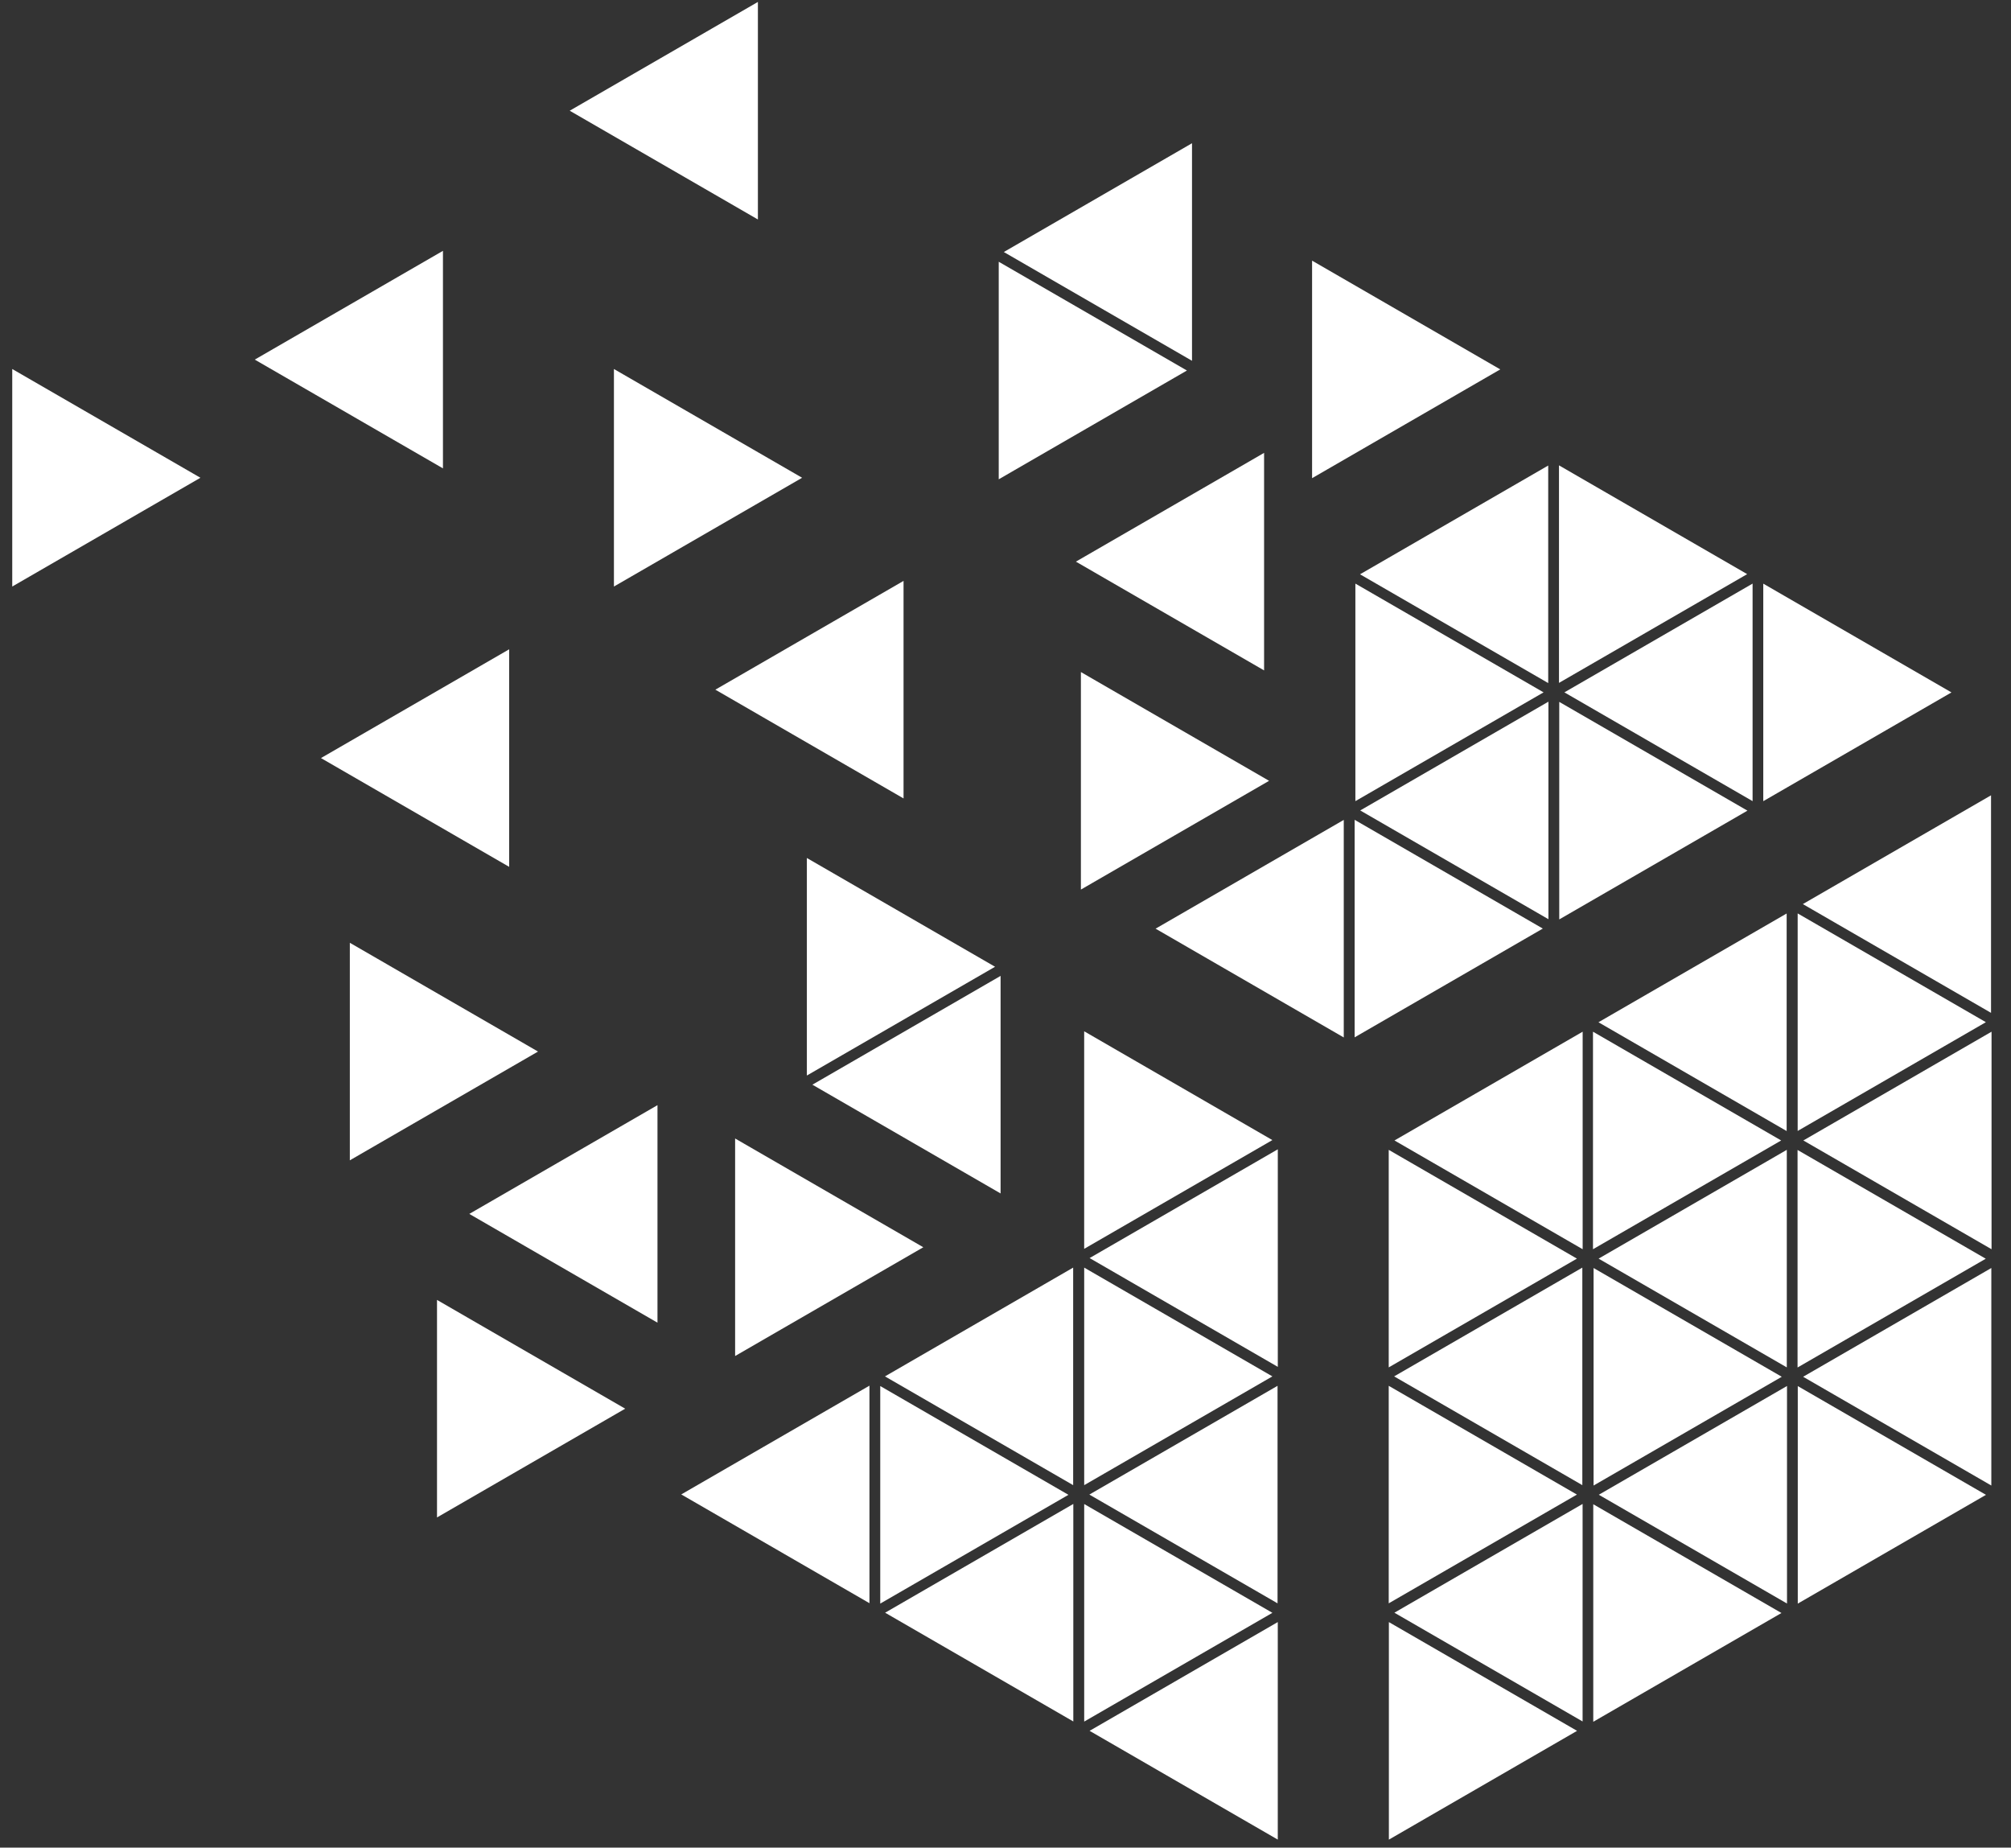 <?xml version="1.0" encoding="UTF-8"?>
<svg width="172px" height="158px" viewBox="0 0 172 158" version="1.1" xmlns="http://www.w3.org/2000/svg" xmlns:xlink="http://www.w3.org/1999/xlink">
    <rect x="0" y="0" width="172" height="158" fill="#333333" stroke="none"/>
    <title>编组</title>
    <g id="Page-1" stroke="none" stroke-width="1" fill="none" fill-rule="evenodd">
        <g id="LatticeX-竖-黑底备份" transform="translate(-94, -70)" fill="#FFFFFF">
            <g id="编组" transform="translate(94.009, 70)">
                <g transform="translate(0.991, 0)">
                    <polygon id="Fill-13" points="63.823 0.166 47.727 9.468 63.823 18.769"></polygon>
                    <polygon id="Fill-14" points="36.886 21.451 20.79 30.752 36.886 40.054"></polygon>
                    <polygon id="Fill-15" points="42.548 55.526 26.452 64.827 42.548 74.129"></polygon>
                    <polygon id="Fill-16" points="76.28 49.676 60.184 58.978 76.28 68.279"></polygon>
                    <polygon id="Fill-17" points="84.58 83.455 68.484 92.758 84.58 102.059"></polygon>
                    <polygon id="Fill-18" points="100.952 12.249 84.856 21.552 100.952 30.853"></polygon>
                    <polygon id="Fill-19" points="107.117 38.728 91.021 48.029 107.117 57.33"></polygon>
                    <polygon id="Fill-20" points="113.932 70.115 97.836 79.416 113.932 88.719"></polygon>
                    <polygon id="Fill-21" points="131.436 60.004 115.34 69.306 131.436 78.607"></polygon>
                    <polygon id="Fill-22" points="148.898 49.907 132.802 59.208 148.898 68.51"></polygon>
                    <polygon id="Fill-23" points="131.418 39.81 115.322 49.112 131.418 58.413"></polygon>
                    <polygon id="Fill-24" points="151.812 78.118 135.716 87.419 151.812 96.722"></polygon>
                    <polygon id="Fill-25" points="134.364 88.227 118.269 97.528 134.364 106.829"></polygon>
                    <polygon id="Fill-26" points="108.29 98.284 92.193 107.585 108.29 116.888"></polygon>
                    <polygon id="Fill-27" points="169.292 68.012 153.196 77.314 169.292 86.615"></polygon>
                    <polygon id="Fill-28" points="55.234 94.508 39.138 103.809 55.234 113.11"></polygon>
                    <polygon id="Fill-29" points="90.787 108.401 74.691 117.703 90.787 127.004"></polygon>
                    <polygon id="Fill-30" points="73.364 118.496 57.268 127.797 73.364 137.099"></polygon>
                    <polygon id="Fill-31" points="90.8 128.611 74.704 137.912 90.8 147.213"></polygon>
                    <polygon id="Fill-32" points="108.268 118.509 92.172 127.81 108.268 137.111"></polygon>
                    <polygon id="Fill-33" points="134.359 128.611 118.262 137.912 134.359 147.213"></polygon>
                    <polygon id="Fill-34" points="134.336 108.401 118.24 117.703 134.336 127.004"></polygon>
                    <polygon id="Fill-35" points="151.824 98.33 135.728 107.633 151.824 116.934"></polygon>
                    <polygon id="Fill-36" points="169.336 88.227 153.24 97.528 169.336 106.829"></polygon>
                    <polygon id="Fill-37" points="169.317 108.435 153.221 117.736 169.317 127.037"></polygon>
                    <polygon id="Fill-38" points="151.842 118.524 135.746 127.825 151.842 137.127"></polygon>
                    <polygon id="Fill-39" points="108.288 138.713 92.192 148.014 108.288 157.316"></polygon>
                    <polygon id="Fill-40" points="0.047 31.556 16.143 40.857 0.047 50.158"></polygon>
                    <polygon id="Fill-41" points="51.509 31.556 67.605 40.857 51.509 50.158"></polygon>
                    <polygon id="Fill-42" points="28.921 80.623 45.017 89.925 28.921 99.226"></polygon>
                    <polygon id="Fill-43" points="61.874 97.359 77.97 106.66 61.874 115.961"></polygon>
                    <polygon id="Fill-44" points="36.377 111.164 52.473 120.465 36.377 129.766"></polygon>
                    <polygon id="Fill-45" points="74.287 118.529 90.383 127.831 74.287 137.132"></polygon>
                    <polygon id="Fill-46" points="91.731 108.401 107.827 117.703 91.731 127.004"></polygon>
                    <polygon id="Fill-47" points="91.729 88.192 107.825 97.495 91.729 106.796"></polygon>
                    <polygon id="Fill-48" points="91.449 57.471 107.545 66.772 91.449 76.073"></polygon>
                    <polygon id="Fill-49" points="68.011 73.372 84.107 82.673 68.011 91.975"></polygon>
                    <polygon id="Fill-50" points="84.421 22.384 100.517 31.685 84.421 40.988"></polygon>
                    <polygon id="Fill-51" points="114.861 70.107 130.957 79.408 114.861 88.709"></polygon>
                    <polygon id="Fill-52" points="114.925 49.907 131.021 59.208 114.925 68.51"></polygon>
                    <polygon id="Fill-53" points="111.222 22.289 127.318 31.589 111.222 40.892"></polygon>
                    <polygon id="Fill-54" points="132.339 39.795 148.435 49.098 132.339 58.398"></polygon>
                    <polygon id="Fill-55" points="132.362 60.022 148.458 69.324 132.362 78.625"></polygon>
                    <polygon id="Fill-56" points="149.812 49.912 165.908 59.213 149.812 68.513"></polygon>
                    <polygon id="Fill-57" points="152.754 78.112 168.851 87.413 152.754 96.714"></polygon>
                    <polygon id="Fill-58" points="135.247 88.227 151.343 97.528 135.247 106.829"></polygon>
                    <polygon id="Fill-59" points="117.777 98.33 133.873 107.633 117.777 116.934"></polygon>
                    <polygon id="Fill-60" points="135.298 108.435 151.394 117.736 135.298 127.037"></polygon>
                    <polygon id="Fill-61" points="152.744 98.34 168.841 107.641 152.744 116.942"></polygon>
                    <polygon id="Fill-62" points="152.763 118.532 168.859 127.833 152.763 137.134"></polygon>
                    <polygon id="Fill-63" points="135.271 128.637 151.367 137.938 135.271 147.239"></polygon>
                    <polygon id="Fill-64" points="117.79 138.715 133.886 148.015 117.79 157.318"></polygon>
                    <polygon id="Fill-65" points="91.731 128.619 107.827 137.922 91.731 147.223"></polygon>
                    <polygon id="Fill-66" points="117.777 118.509 133.873 127.81 117.777 137.111"></polygon>
                </g>
            </g>
        </g>
    </g>
</svg>